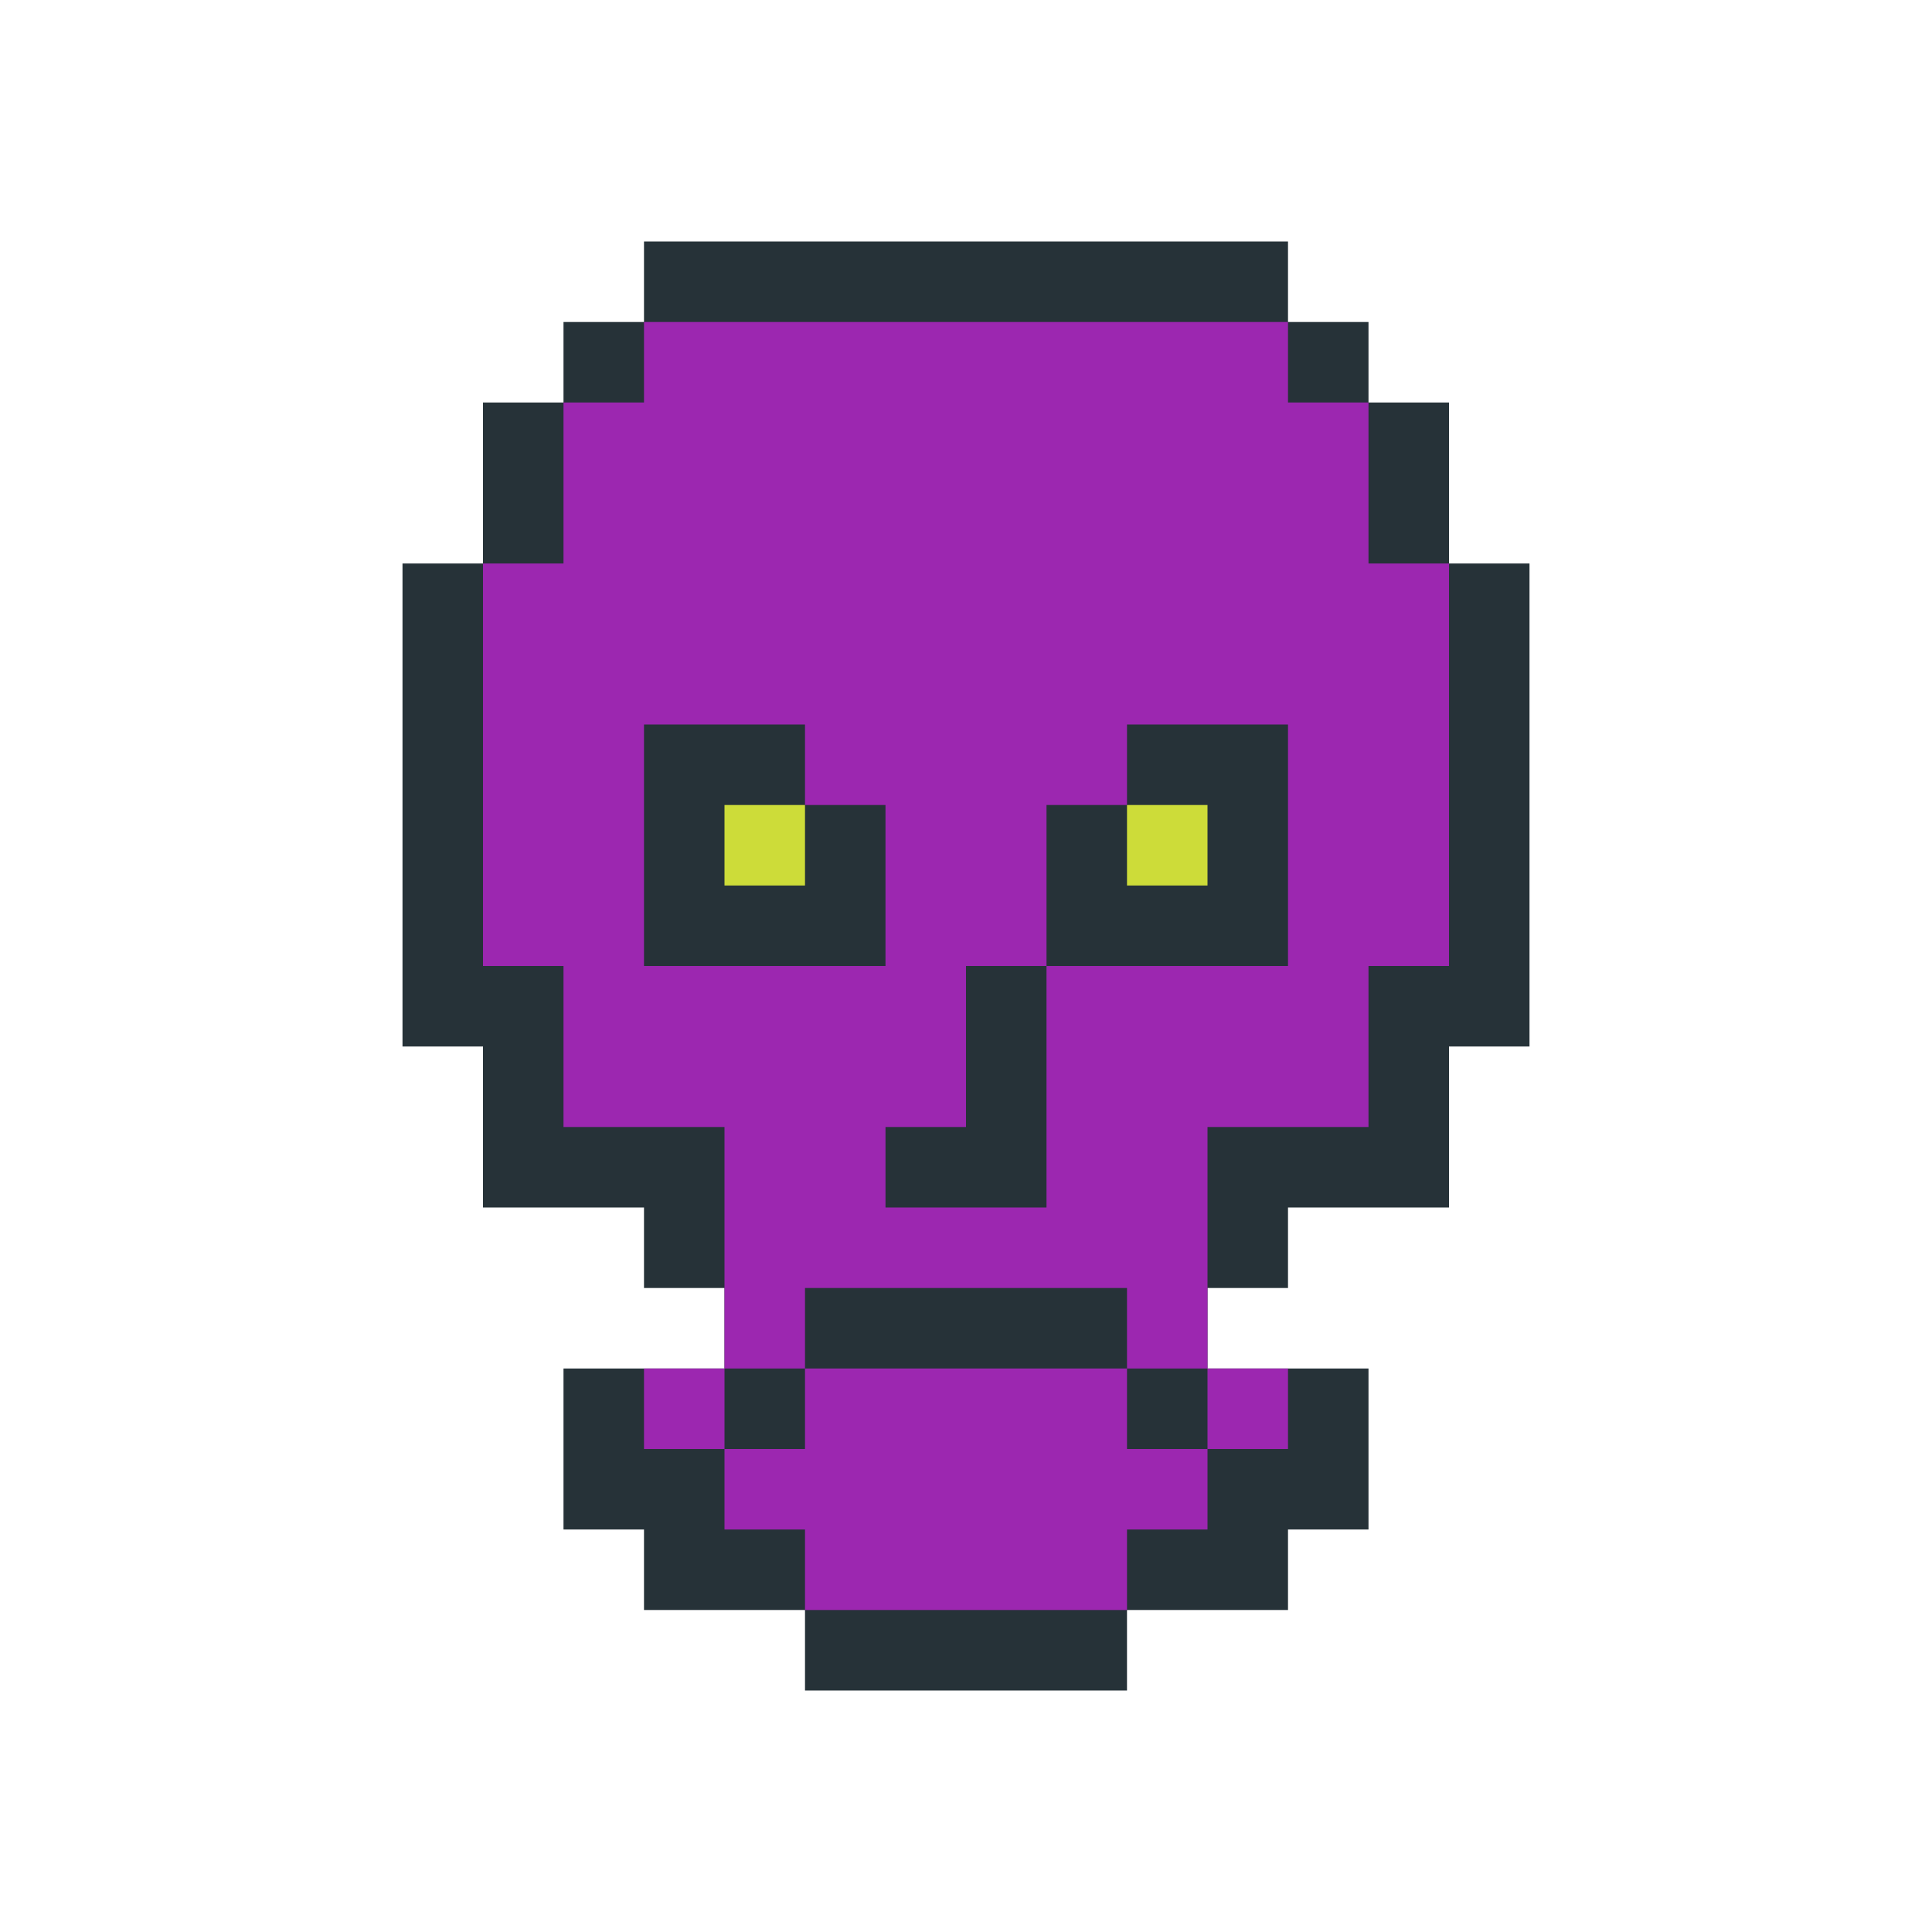 <?xml version="1.0"?><svg xmlns="http://www.w3.org/2000/svg" width="24" height="24"><polygon points="5,7 6,7 6,5 7,5 7,4 8,4 8,3 16,3 16,4 17,4 17,5 18,5 18,7 19,7 19,13 18,13 18,15 16,15 16,16 15,16 15,17 17,17 17,19 16,19 16,20 14,20 14,21 10,21 10,20 8,20 8,19 7,19 7,17 9,17 9,16 8,16 8,15 6,15 6,13 5,13" fill="rgb(38,50,56)"/><polygon points="6,7 7,7 7,5 8,5 8,4 16,4 16,5 17,5 17,7 18,7 18,12 16,12 16,9 14,9 14,10 13,10 13,12 12,12 12,14 11,14 11,15 13,15 13,12 17,12 17,14 15,14 15,17 14,17 14,16 10,16 10,17 9,17 9,14 7,14 7,12 6,12 6,8 8,8 8,6 9,6 9,5 11,5 11,10 10,10 10,9 8,9 8,12 11,12 11,5 9,5 9,6 8,6 8,8 6,8" fill="rgb(156,39,176)"/><polygon points="8,17 9,17 9,18 8,18" fill="rgb(156,39,176)"/><polygon points="9,10 10,10 10,11 9,11" fill="rgb(205,220,57)"/><polygon points="9,18 10,18 10,17 14,17 14,18 15,18 15,19 14,19 14,20 10,20 10,19 9,19" fill="rgb(156,39,176)"/><polygon points="14,10 15,10 15,11 14,11" fill="rgb(205,220,57)"/><polygon points="15,17 16,17 16,18 15,18" fill="rgb(156,39,176)"/></svg>